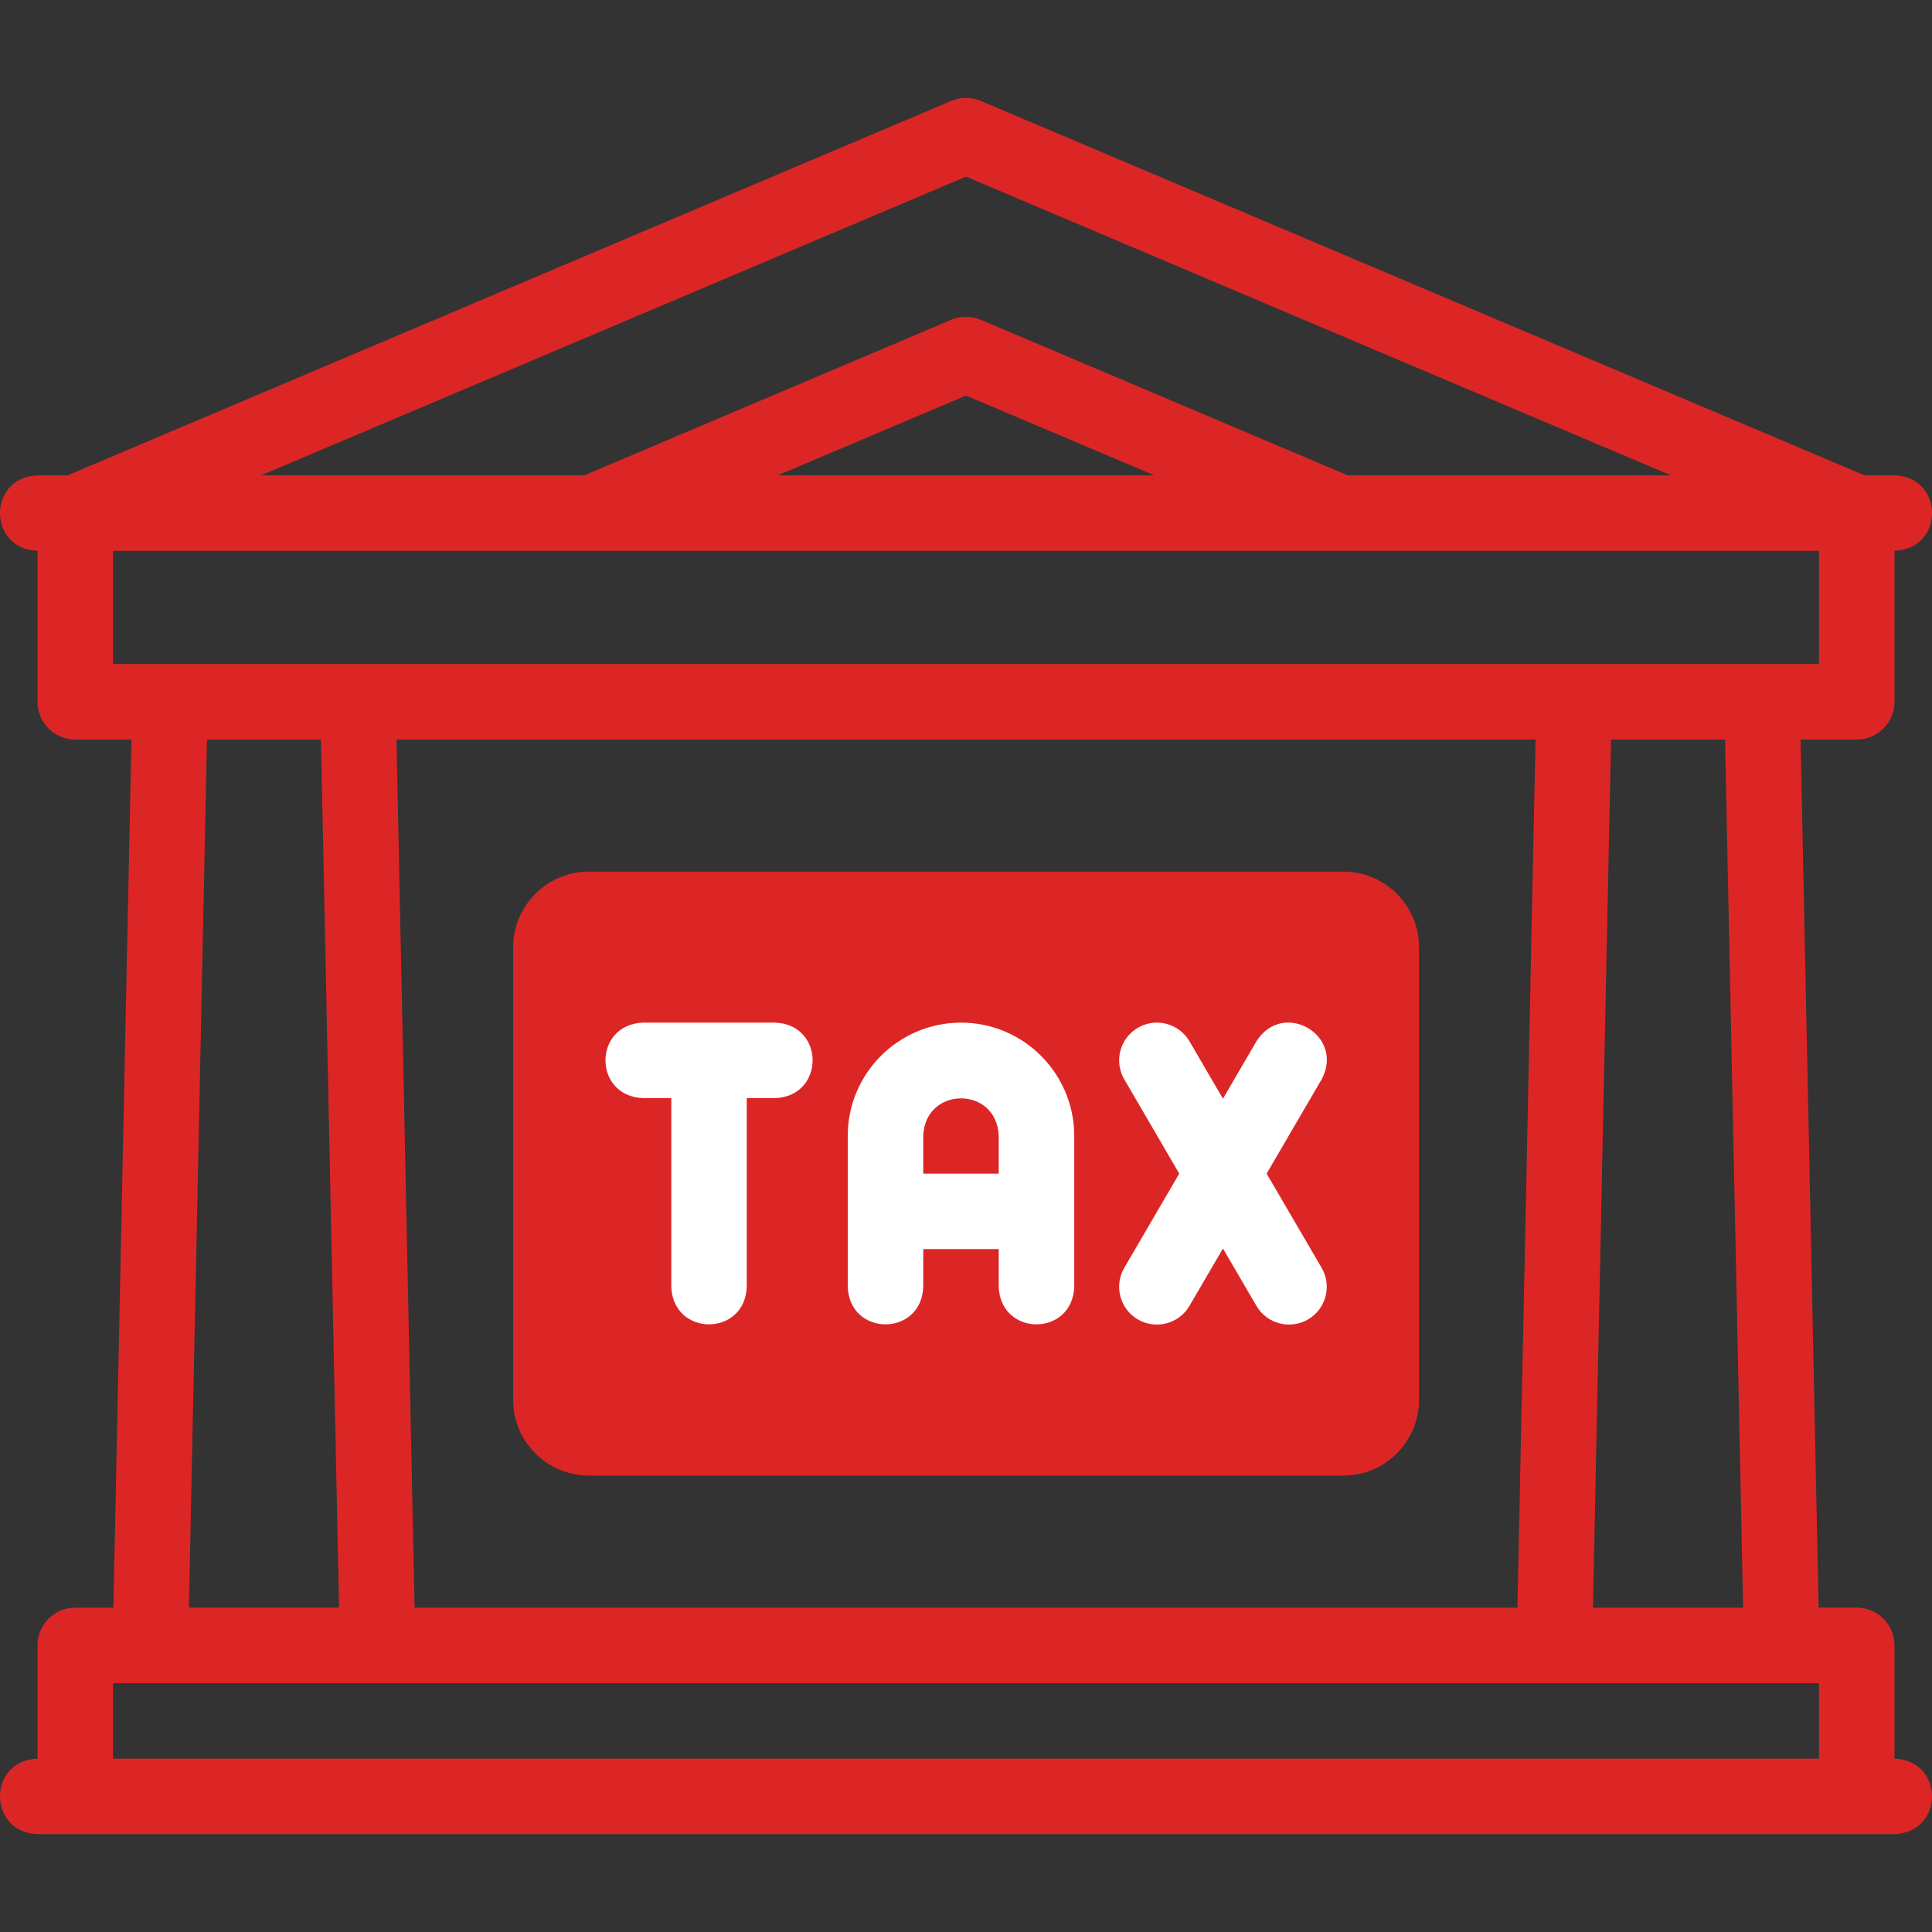 <svg width="48" height="48" viewBox="0 0 48 48" fill="none" xmlns="http://www.w3.org/2000/svg">
<rect x="0" y="0" width="48" height="48" fill="#333333" stroke="none"/>
<g id="004-tax office">
<g id="Group">
<path id="Vector" fill-rule="evenodd" clip-rule="evenodd" d="M14.626 21.656H33.38C34.412 21.656 35.255 22.5 35.255 23.531V34.784C35.255 35.815 34.411 36.66 33.38 36.66H14.626C13.594 36.66 12.75 35.816 12.75 34.784V23.531C12.75 22.5 13.594 21.656 14.626 21.656Z" fill="#dc2626"/>
<g id="Group_2">
<path id="Vector_2" d="M47.068 43.692L47.068 40.879C47.068 40.361 46.648 39.941 46.13 39.941H45.183L44.734 18.374H46.13C46.648 18.374 47.068 17.954 47.068 17.436V13.685C48.311 13.639 48.31 11.855 47.068 11.809H46.321L24.366 2.507C24.132 2.407 23.868 2.407 23.634 2.507L1.679 11.81H0.932C-0.311 11.856 -0.31 13.639 0.932 13.685H0.932V17.436C0.932 17.954 1.352 18.374 1.87 18.374H3.266L2.817 39.942H1.87C1.352 39.942 0.932 40.361 0.932 40.879V43.693H0.932C-0.311 43.739 -0.31 45.522 0.932 45.568H47.068C48.311 45.522 48.31 43.738 47.068 43.692ZM43.307 39.942H39.576L40.026 18.374H42.858L43.307 39.942ZM10.3 39.942L9.85 18.374H38.15L37.7 39.942H10.3ZM24 4.388L41.514 11.81H33.485L24.366 7.945C24.132 7.846 23.868 7.846 23.634 7.945L14.515 11.81H6.486L24 4.388ZM28.678 11.81H19.322L24 9.827L28.678 11.81ZM2.807 13.685H45.193V16.498H2.807V13.685ZM5.142 18.374H7.974L8.424 39.941H4.693L5.142 18.374ZM2.807 41.817H45.193V43.693H2.807V41.817Z" fill="#dc2626"/>
<path id="Vector_3" d="M23.876 25.407C22.325 25.407 21.062 26.669 21.062 28.22V31.971C21.109 33.214 22.892 33.213 22.938 31.971V31.033H24.813V31.971C24.86 33.214 26.643 33.213 26.689 31.971V28.22C26.689 26.669 25.427 25.407 23.876 25.407ZM24.813 29.158H22.938V28.22C22.985 26.977 24.767 26.978 24.813 28.22V29.158Z" fill="white"/>
<path id="Vector_4" d="M31.469 29.158L32.835 26.817C33.423 25.723 31.877 24.822 31.215 25.872L30.384 27.297L29.553 25.872C29.292 25.425 28.718 25.273 28.27 25.535C27.823 25.796 27.672 26.37 27.933 26.817L29.298 29.158L27.933 31.498C27.672 31.946 27.823 32.52 28.27 32.781C28.71 33.039 29.29 32.895 29.553 32.443L30.384 31.019L31.215 32.443C31.477 32.895 32.057 33.039 32.497 32.781C32.945 32.52 33.096 31.946 32.835 31.498L31.469 29.158Z" fill="white"/>
<path id="Vector_5" d="M19.257 25.407H15.975C14.732 25.453 14.733 27.236 15.975 27.282H16.678V31.971C16.724 33.214 18.508 33.213 18.553 31.971V27.282H19.257C20.5 27.236 20.499 25.452 19.257 25.407Z" fill="white"/>
</g>
</g>
</g>
</svg>
